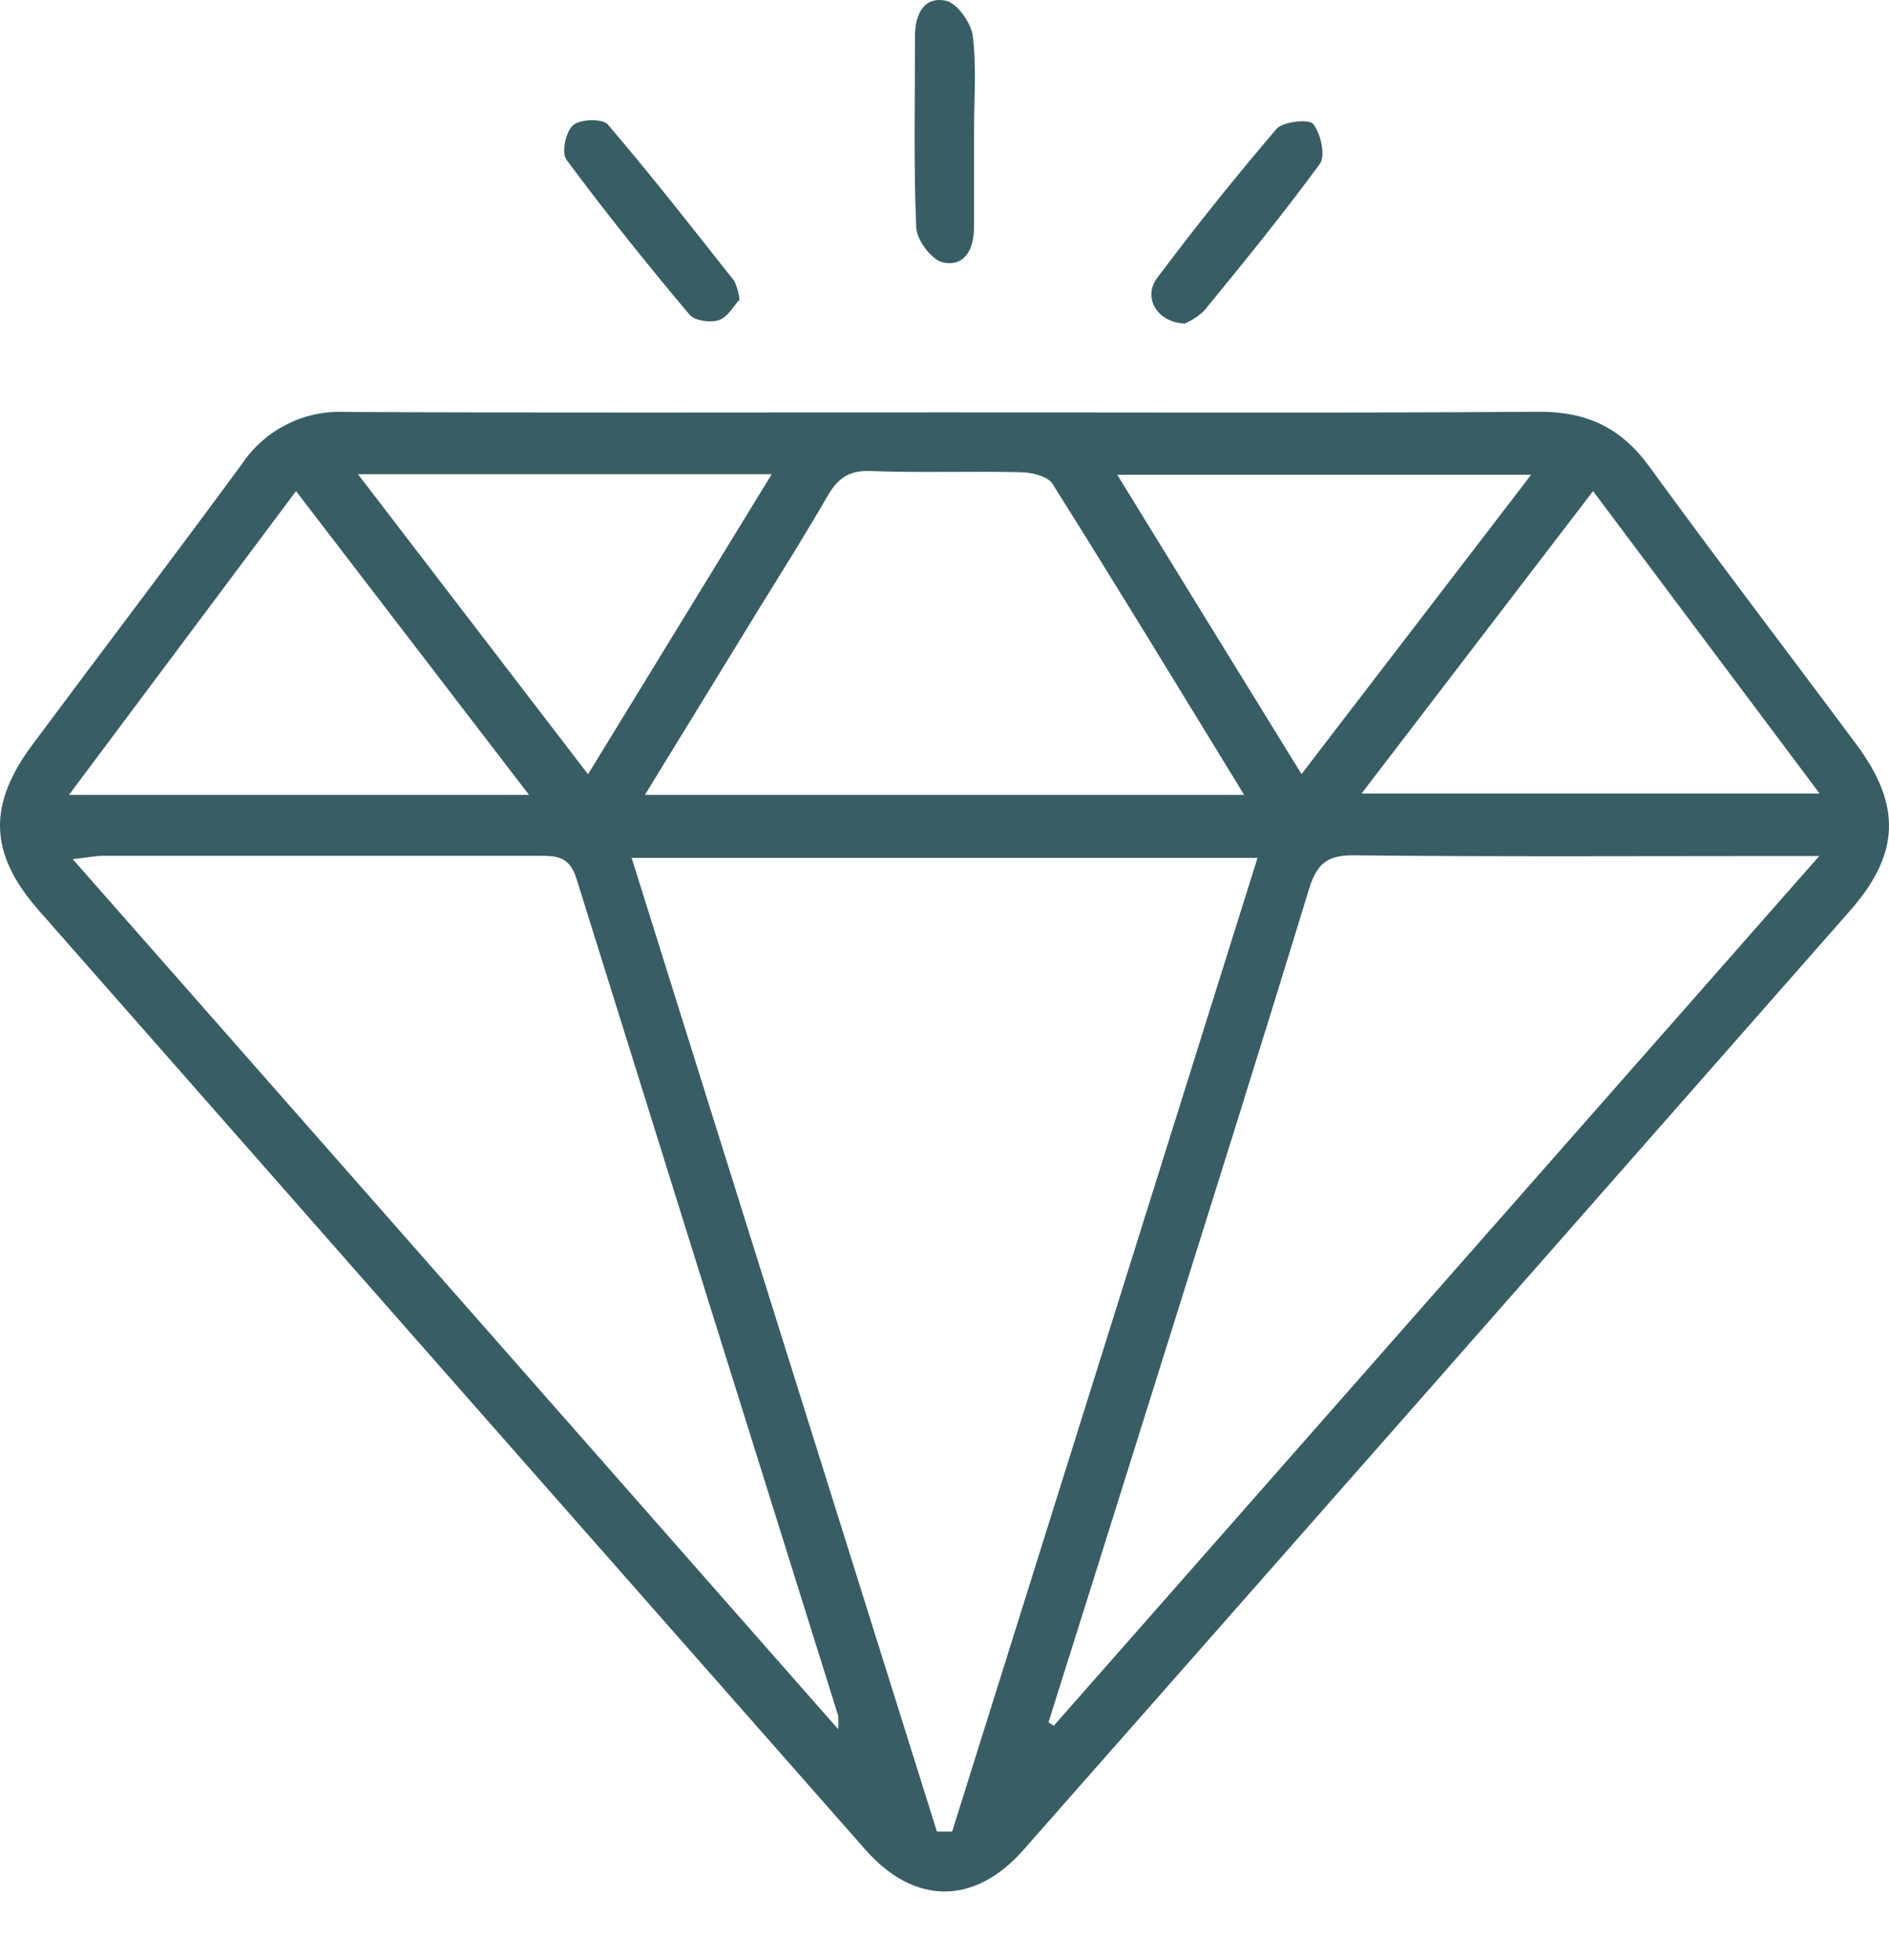 <?xml version="1.0" encoding="UTF-8"?> <svg xmlns="http://www.w3.org/2000/svg" width="27" height="28" viewBox="0 0 27 28" fill="none"><path d="M13.526 5.892C16.353 5.892 19.18 5.904 22.008 5.883C22.688 5.883 23.173 6.116 23.572 6.663C24.544 7.999 25.549 9.312 26.535 10.638C27.181 11.505 27.157 12.202 26.444 13.011C22.51 17.485 18.572 21.959 14.629 26.431C13.931 27.224 13.072 27.224 12.372 26.431C8.431 21.959 4.492 17.486 0.557 13.011C-0.157 12.2 -0.181 11.506 0.464 10.639C1.461 9.299 2.473 7.97 3.461 6.625C3.623 6.385 3.843 6.191 4.102 6.062C4.36 5.932 4.648 5.872 4.936 5.886C7.801 5.901 10.664 5.892 13.526 5.892ZM13.392 26.17H13.609C15.06 21.547 16.51 16.922 17.974 12.257H9.028C10.49 16.924 11.941 21.547 13.392 26.171V26.17ZM11.979 24.705C11.985 24.64 11.985 24.575 11.979 24.51C10.73 20.525 9.483 16.539 8.239 12.552C8.134 12.223 7.944 12.228 7.689 12.228C5.618 12.228 3.547 12.228 1.478 12.228C1.353 12.228 1.229 12.255 1.04 12.276L11.979 24.705ZM26.003 12.231H25.459C23.423 12.231 21.387 12.243 19.352 12.221C18.958 12.215 18.817 12.354 18.707 12.713C17.995 15.046 17.259 17.372 16.53 19.699C16.017 21.337 15.502 22.974 14.986 24.61L15.063 24.656L26.003 12.231ZM17.783 11.357C16.847 9.83 15.957 8.364 15.043 6.912C14.976 6.806 14.75 6.75 14.597 6.747C13.878 6.73 13.158 6.757 12.44 6.73C12.124 6.718 11.968 6.844 11.823 7.096C11.518 7.624 11.191 8.146 10.866 8.67L9.218 11.357H17.783ZM7.561 11.357L4.231 7.017L0.986 11.357H7.561ZM22.77 7.017L19.461 11.338H26.008L22.77 7.017ZM8.405 11.062L11.03 6.776H5.117C6.229 8.227 7.293 9.614 8.404 11.062H8.405ZM21.885 6.783H15.969C16.861 8.233 17.716 9.624 18.603 11.06L21.885 6.783Z" fill="#395D64"></path><path d="M13.922 1.877C13.922 2.333 13.922 2.79 13.922 3.245C13.922 3.55 13.797 3.813 13.482 3.75C13.319 3.717 13.103 3.433 13.096 3.249C13.057 2.339 13.079 1.426 13.078 0.515C13.078 0.209 13.204 -0.055 13.519 0.01C13.68 0.043 13.88 0.327 13.904 0.511C13.96 0.96 13.922 1.421 13.922 1.877Z" fill="#395D64"></path><path d="M10.571 4.28C10.485 4.373 10.401 4.533 10.277 4.573C10.154 4.614 9.931 4.585 9.856 4.497C9.25 3.775 8.658 3.04 8.095 2.28C8.023 2.183 8.087 1.877 8.192 1.788C8.296 1.7 8.613 1.692 8.688 1.779C9.312 2.508 9.902 3.265 10.498 4.018C10.535 4.101 10.56 4.189 10.571 4.28V4.28Z" fill="#395D64"></path><path d="M16.932 4.623C16.53 4.604 16.333 4.246 16.541 3.969C17.086 3.243 17.654 2.534 18.244 1.843C18.336 1.738 18.704 1.695 18.77 1.772C18.876 1.903 18.95 2.224 18.865 2.341C18.338 3.061 17.776 3.75 17.212 4.439C17.13 4.517 17.035 4.579 16.932 4.623Z" fill="#395D64"></path></svg> 